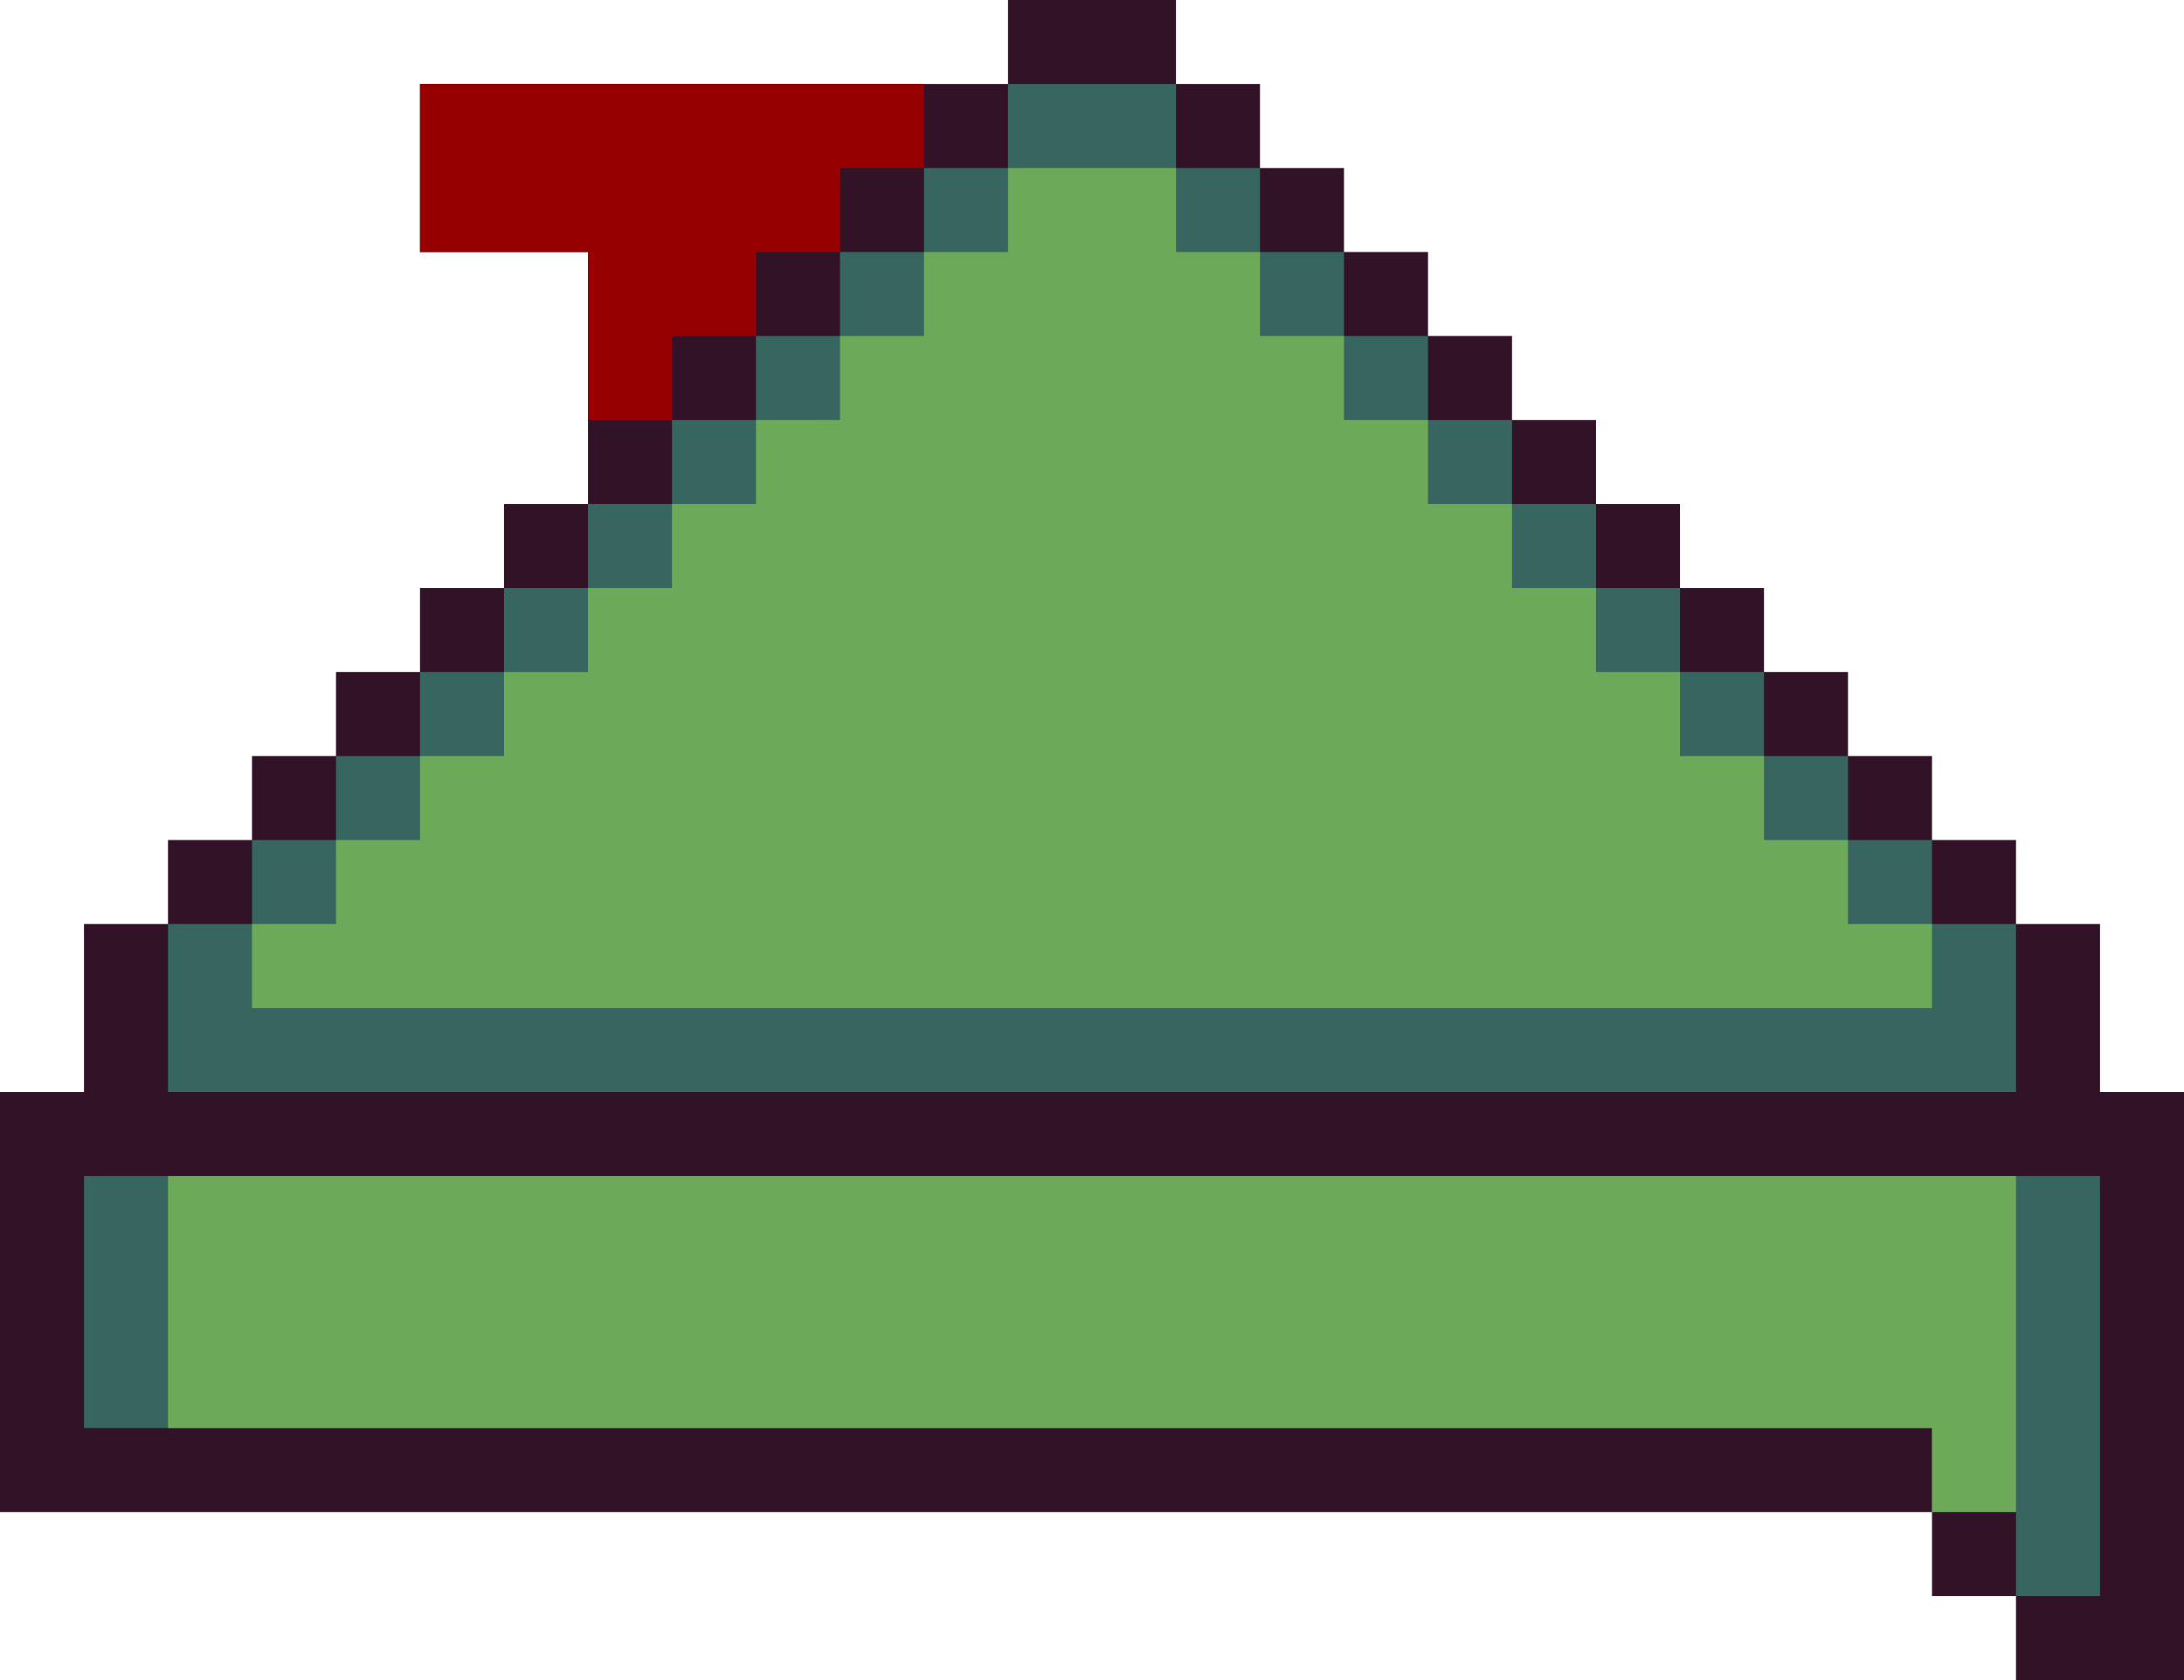<svg xmlns="http://www.w3.org/2000/svg" viewBox="0 0 26 20"><path d="M25 13v-2h-1v-1h-1V9h-1V8h-1V7h-1V6h-1V5h-1V4h-1V3h-1V2h-1V1h-1V0h-2v1H5v2h2v3H6v1H5v1H4v1H3v1H2v1H1v2H0v5h23v1h1v1h2v-7h-1z" fill="#321227"/><path d="M5 1v2h2v2h1V4h1V3h1V2h1V1H5z" fill="#960000"/><path d="M4 13h20v-2h-1v-1h-1V9h-1V8h-1V7h-1V6h-1V5h-1V4h-1V3h-1V2h-1V1h-2v1h-1v1h-1v1H9v1H8v1H7v1H6v1H5v1H4v1H3v1H2v2h2zm-3 1v3h22v1h1v1h1v-5H1z" fill="#376560"/><path d="M23 12v-1h-1v-1h-1V9h-1V8h-1V7h-1V6h-1V5h-1V4h-1V3h-1V2h-2v1h-1v1h-1v1H9v1H8v1H7v1H6v1H5v1H4v1H3v1h20zM2 14v3h21v1h1v-4H2z" fill="#6ca958"/></svg>